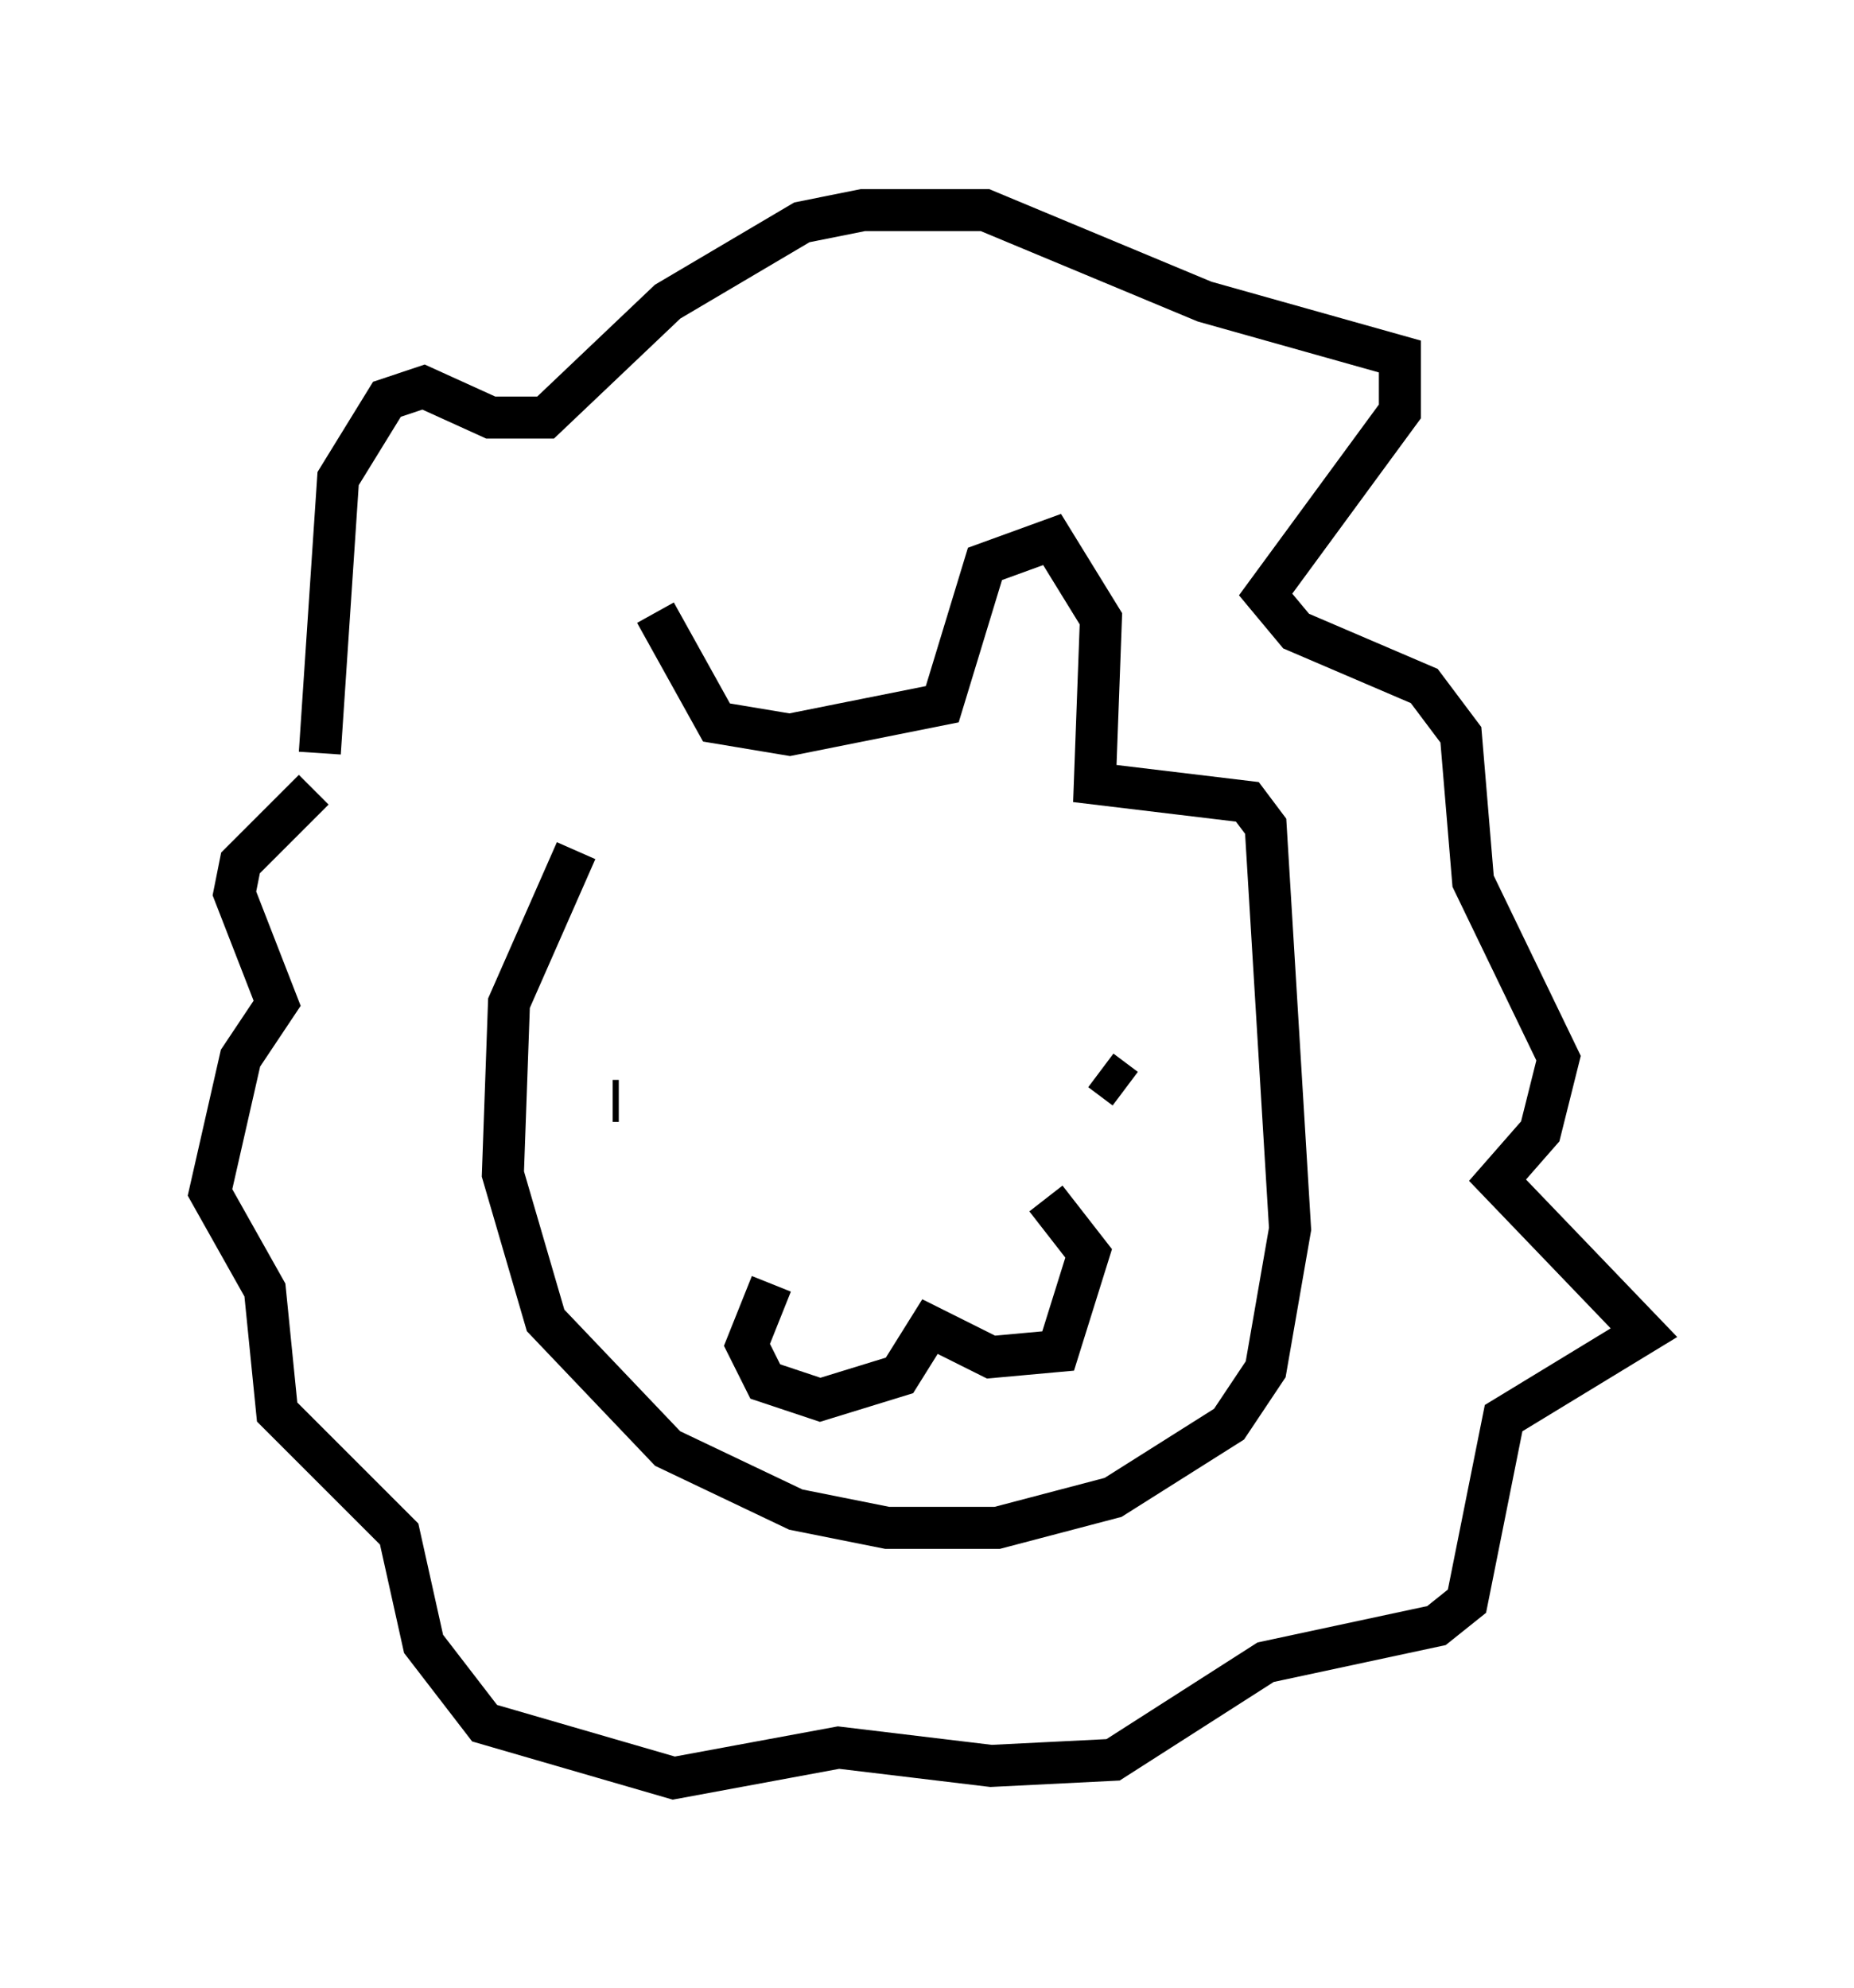 <?xml version="1.0" encoding="utf-8" ?>
<svg baseProfile="full" height="47.33" version="1.1" width="44.134" xmlns="http://www.w3.org/2000/svg" xmlns:ev="http://www.w3.org/2001/xml-events" xmlns:xlink="http://www.w3.org/1999/xlink"><defs /><rect fill="white" height="47.33" width="44.134" x="0" y="0" /><path d="M14.441, 18.363 m1.162, -3.777 l1.453, 2.615 1.743, 0.291 l3.631, -0.726 1.017, -3.341 l1.598, -0.581 1.162, 1.888 l-0.145, 3.922 3.631, 0.436 l0.436, 0.581 0.581, 9.587 l-0.581, 3.341 -0.872, 1.307 l-2.76, 1.743 -2.76, 0.726 l-2.615, 0.0 -2.179, -0.436 l-3.05, -1.453 -2.905, -3.05 l-1.017, -3.486 0.145, -4.067 l1.598, -3.631 m4.648, 10.313 l-0.581, 1.453 0.436, 0.872 l1.307, 0.436 1.888, -0.581 l0.726, -1.162 1.453, 0.726 l1.598, -0.145 0.726, -2.324 l-1.017, -1.307 m-10.313, -2.324 l0.145, 0.0 m11.475, -0.726 l0.581, 0.436 m-19.173, -7.989 l0.436, -6.536 1.162, -1.888 l0.872, -0.291 1.598, 0.726 l1.307, 0.0 2.905, -2.76 l3.196, -1.888 1.453, -0.291 l2.905, 0.0 5.229, 2.179 l4.648, 1.307 0.0, 1.307 l-3.196, 4.358 0.726, 0.872 l3.05, 1.307 0.872, 1.162 l0.291, 3.486 2.034, 4.212 l-0.436, 1.743 -1.017, 1.162 l3.486, 3.631 -3.341, 2.034 l-0.872, 4.358 -0.726, 0.581 l-4.067, 0.872 -3.631, 2.324 l-2.905, 0.145 -3.631, -0.436 l-3.922, 0.726 -4.503, -1.307 l-1.453, -1.888 -0.581, -2.615 l-2.905, -2.905 -0.291, -2.905 l-1.307, -2.324 0.726, -3.196 l0.872, -1.307 -1.017, -2.615 l0.145, -0.726 1.743, -1.743 " fill="none" stroke="black" stroke-width="1" /></svg>